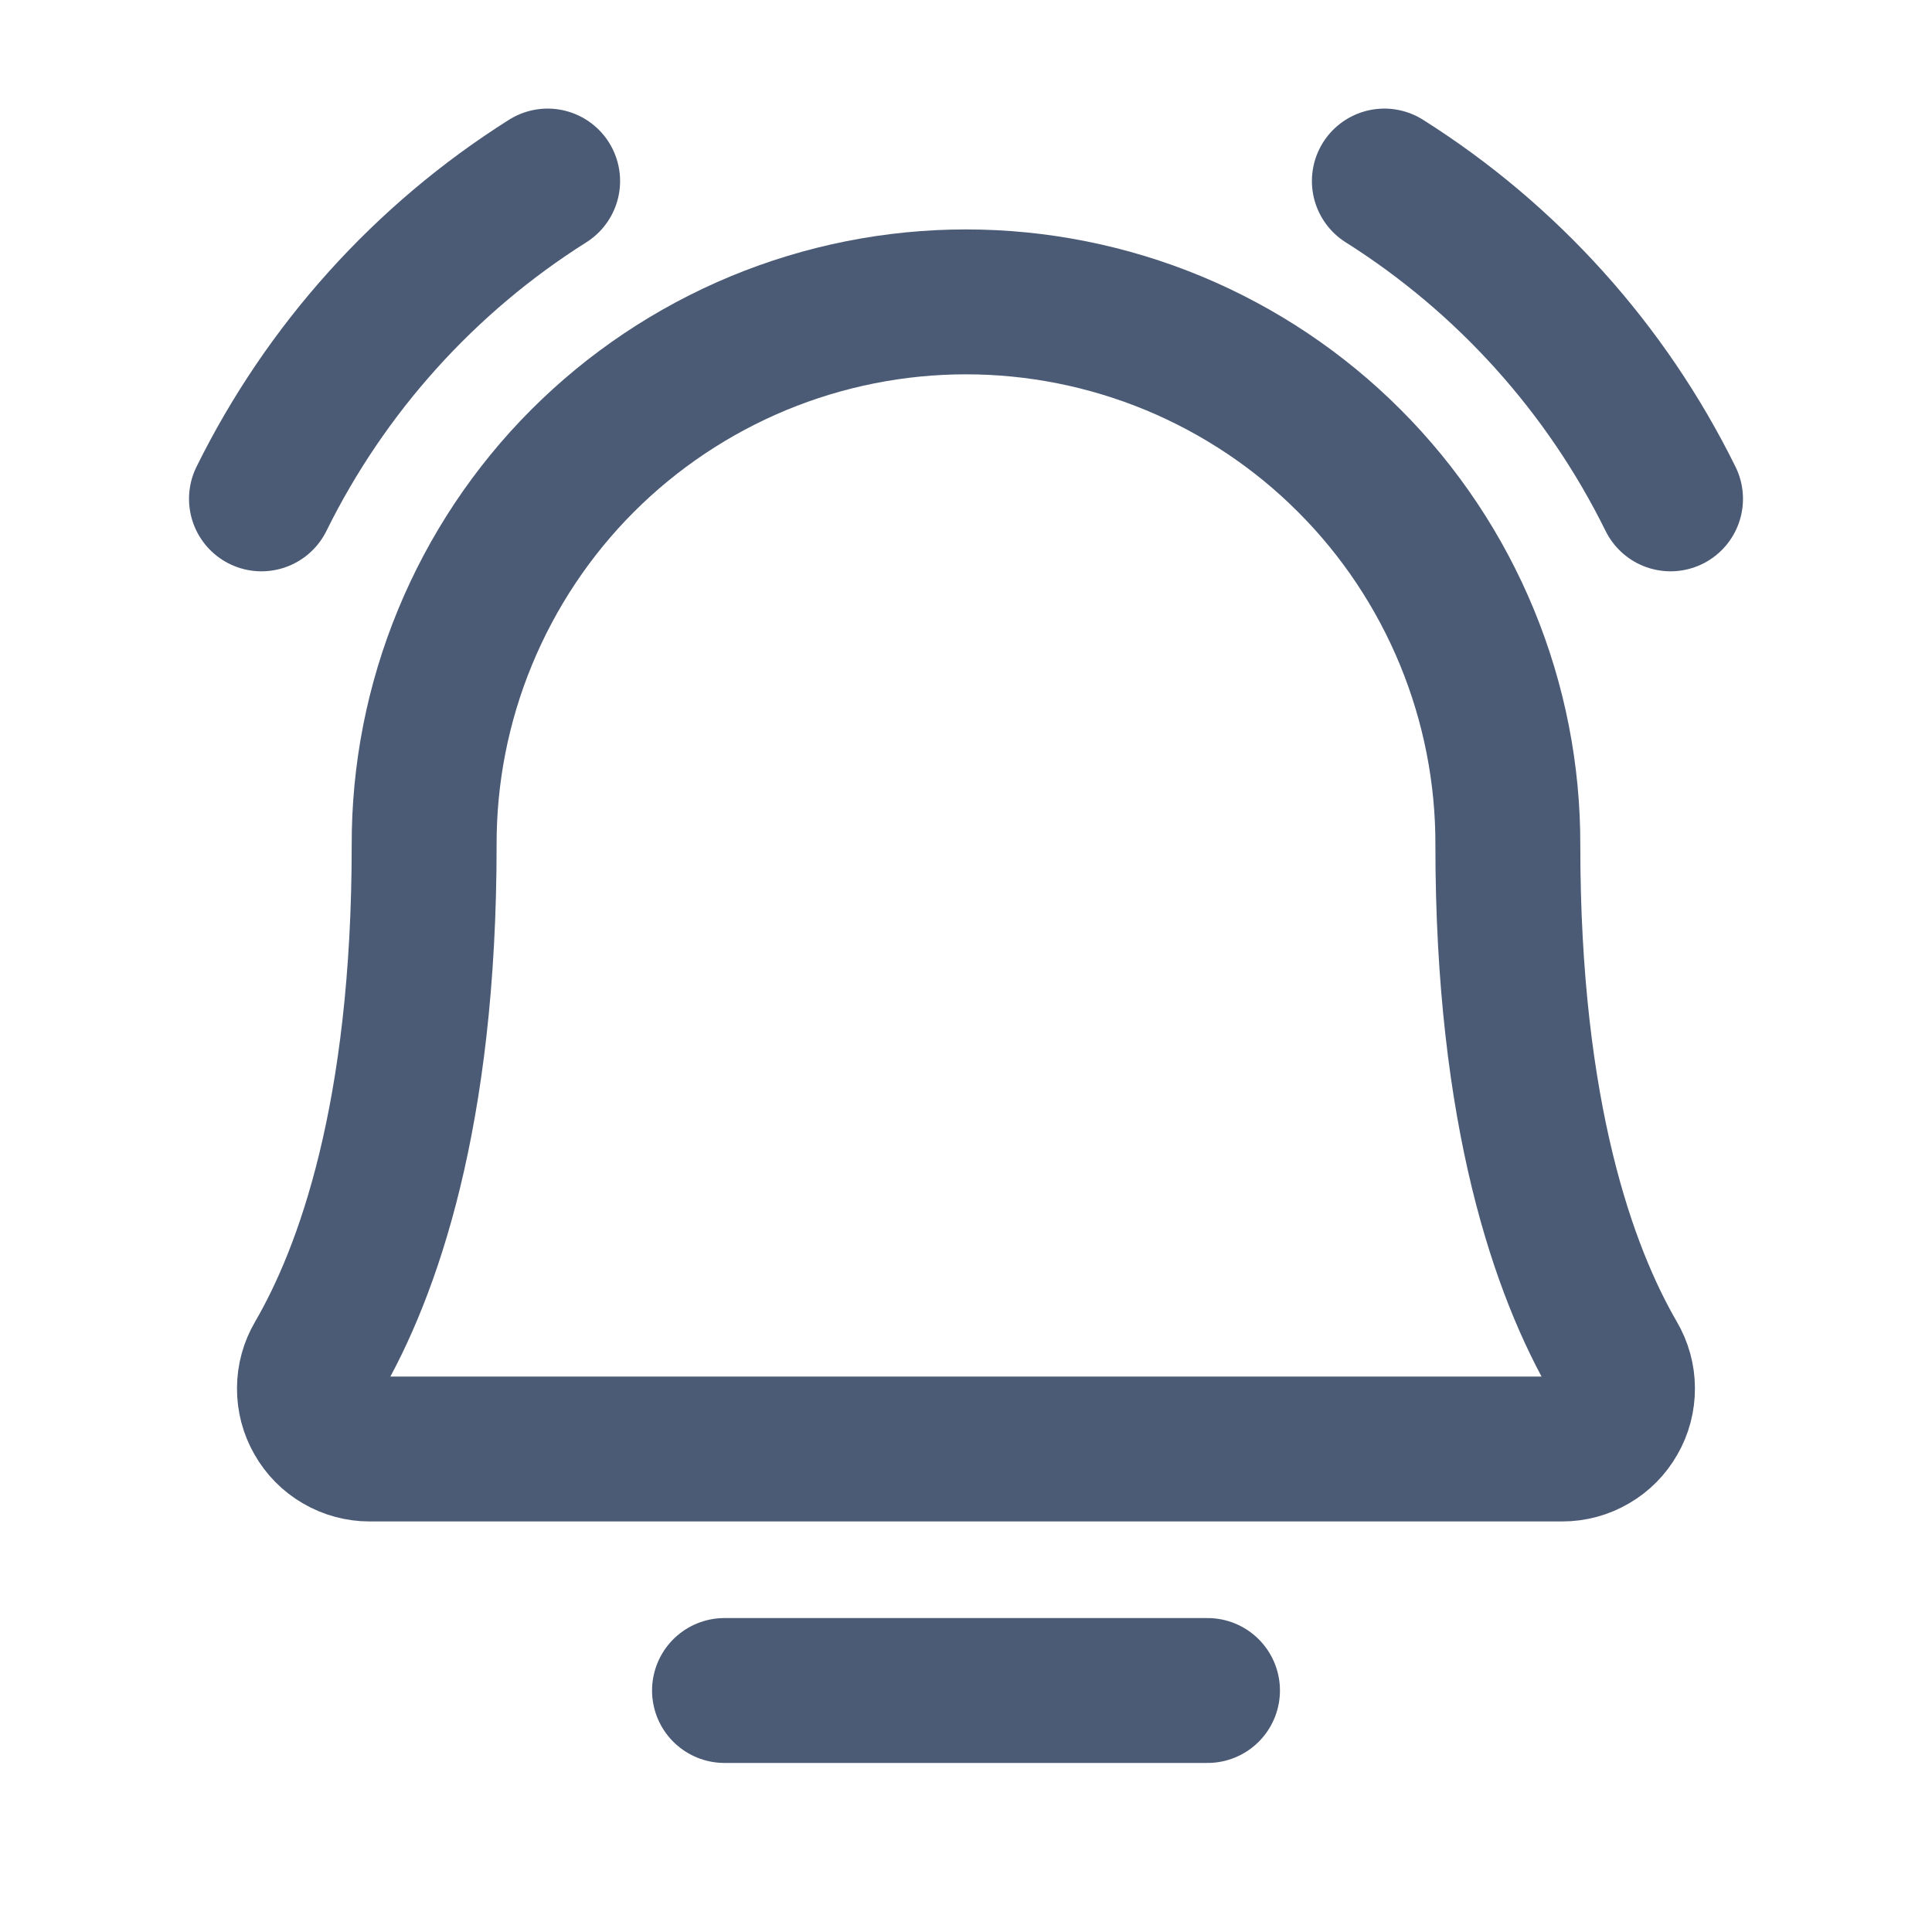 <svg width="24" height="24" viewBox="0 0 24 24" fill="none" xmlns="http://www.w3.org/2000/svg">
<path d="M9 21H15" stroke="#4B5B75" stroke-width="1.8" stroke-linecap="round" stroke-linejoin="round"/>
<path d="M5.269 10.5C5.266 9.615 5.438 8.737 5.776 7.918C6.113 7.1 6.608 6.355 7.233 5.728C7.859 5.101 8.602 4.604 9.42 4.264C10.238 3.925 11.114 3.75 12 3.75C12.885 3.75 13.762 3.925 14.58 4.264C15.398 4.604 16.141 5.101 16.766 5.728C17.392 6.355 17.887 7.1 18.224 7.918C18.561 8.737 18.734 9.615 18.731 10.5V10.5C18.731 13.858 19.434 15.806 20.052 16.871C20.119 16.985 20.155 17.114 20.155 17.246C20.156 17.378 20.122 17.508 20.056 17.622C19.991 17.737 19.897 17.832 19.783 17.898C19.669 17.965 19.539 18 19.407 18H4.592C4.46 18 4.33 17.965 4.216 17.898C4.102 17.832 4.008 17.737 3.943 17.622C3.877 17.508 3.843 17.378 3.844 17.246C3.844 17.114 3.88 16.985 3.947 16.871C4.566 15.806 5.269 13.858 5.269 10.5H5.269Z" stroke="#4B5B75" stroke-width="1.8" stroke-linecap="round" stroke-linejoin="round"/>
<path d="M17.197 2.249C18.723 3.212 19.954 4.579 20.752 6.197" stroke="#4B5B75" stroke-width="1.8" stroke-linecap="round" stroke-linejoin="round"/>
<path d="M3.248 6.197C4.047 4.579 5.277 3.212 6.803 2.249" stroke="#4B5B75" stroke-width="1.8" stroke-linecap="round" stroke-linejoin="round"/>
</svg>
